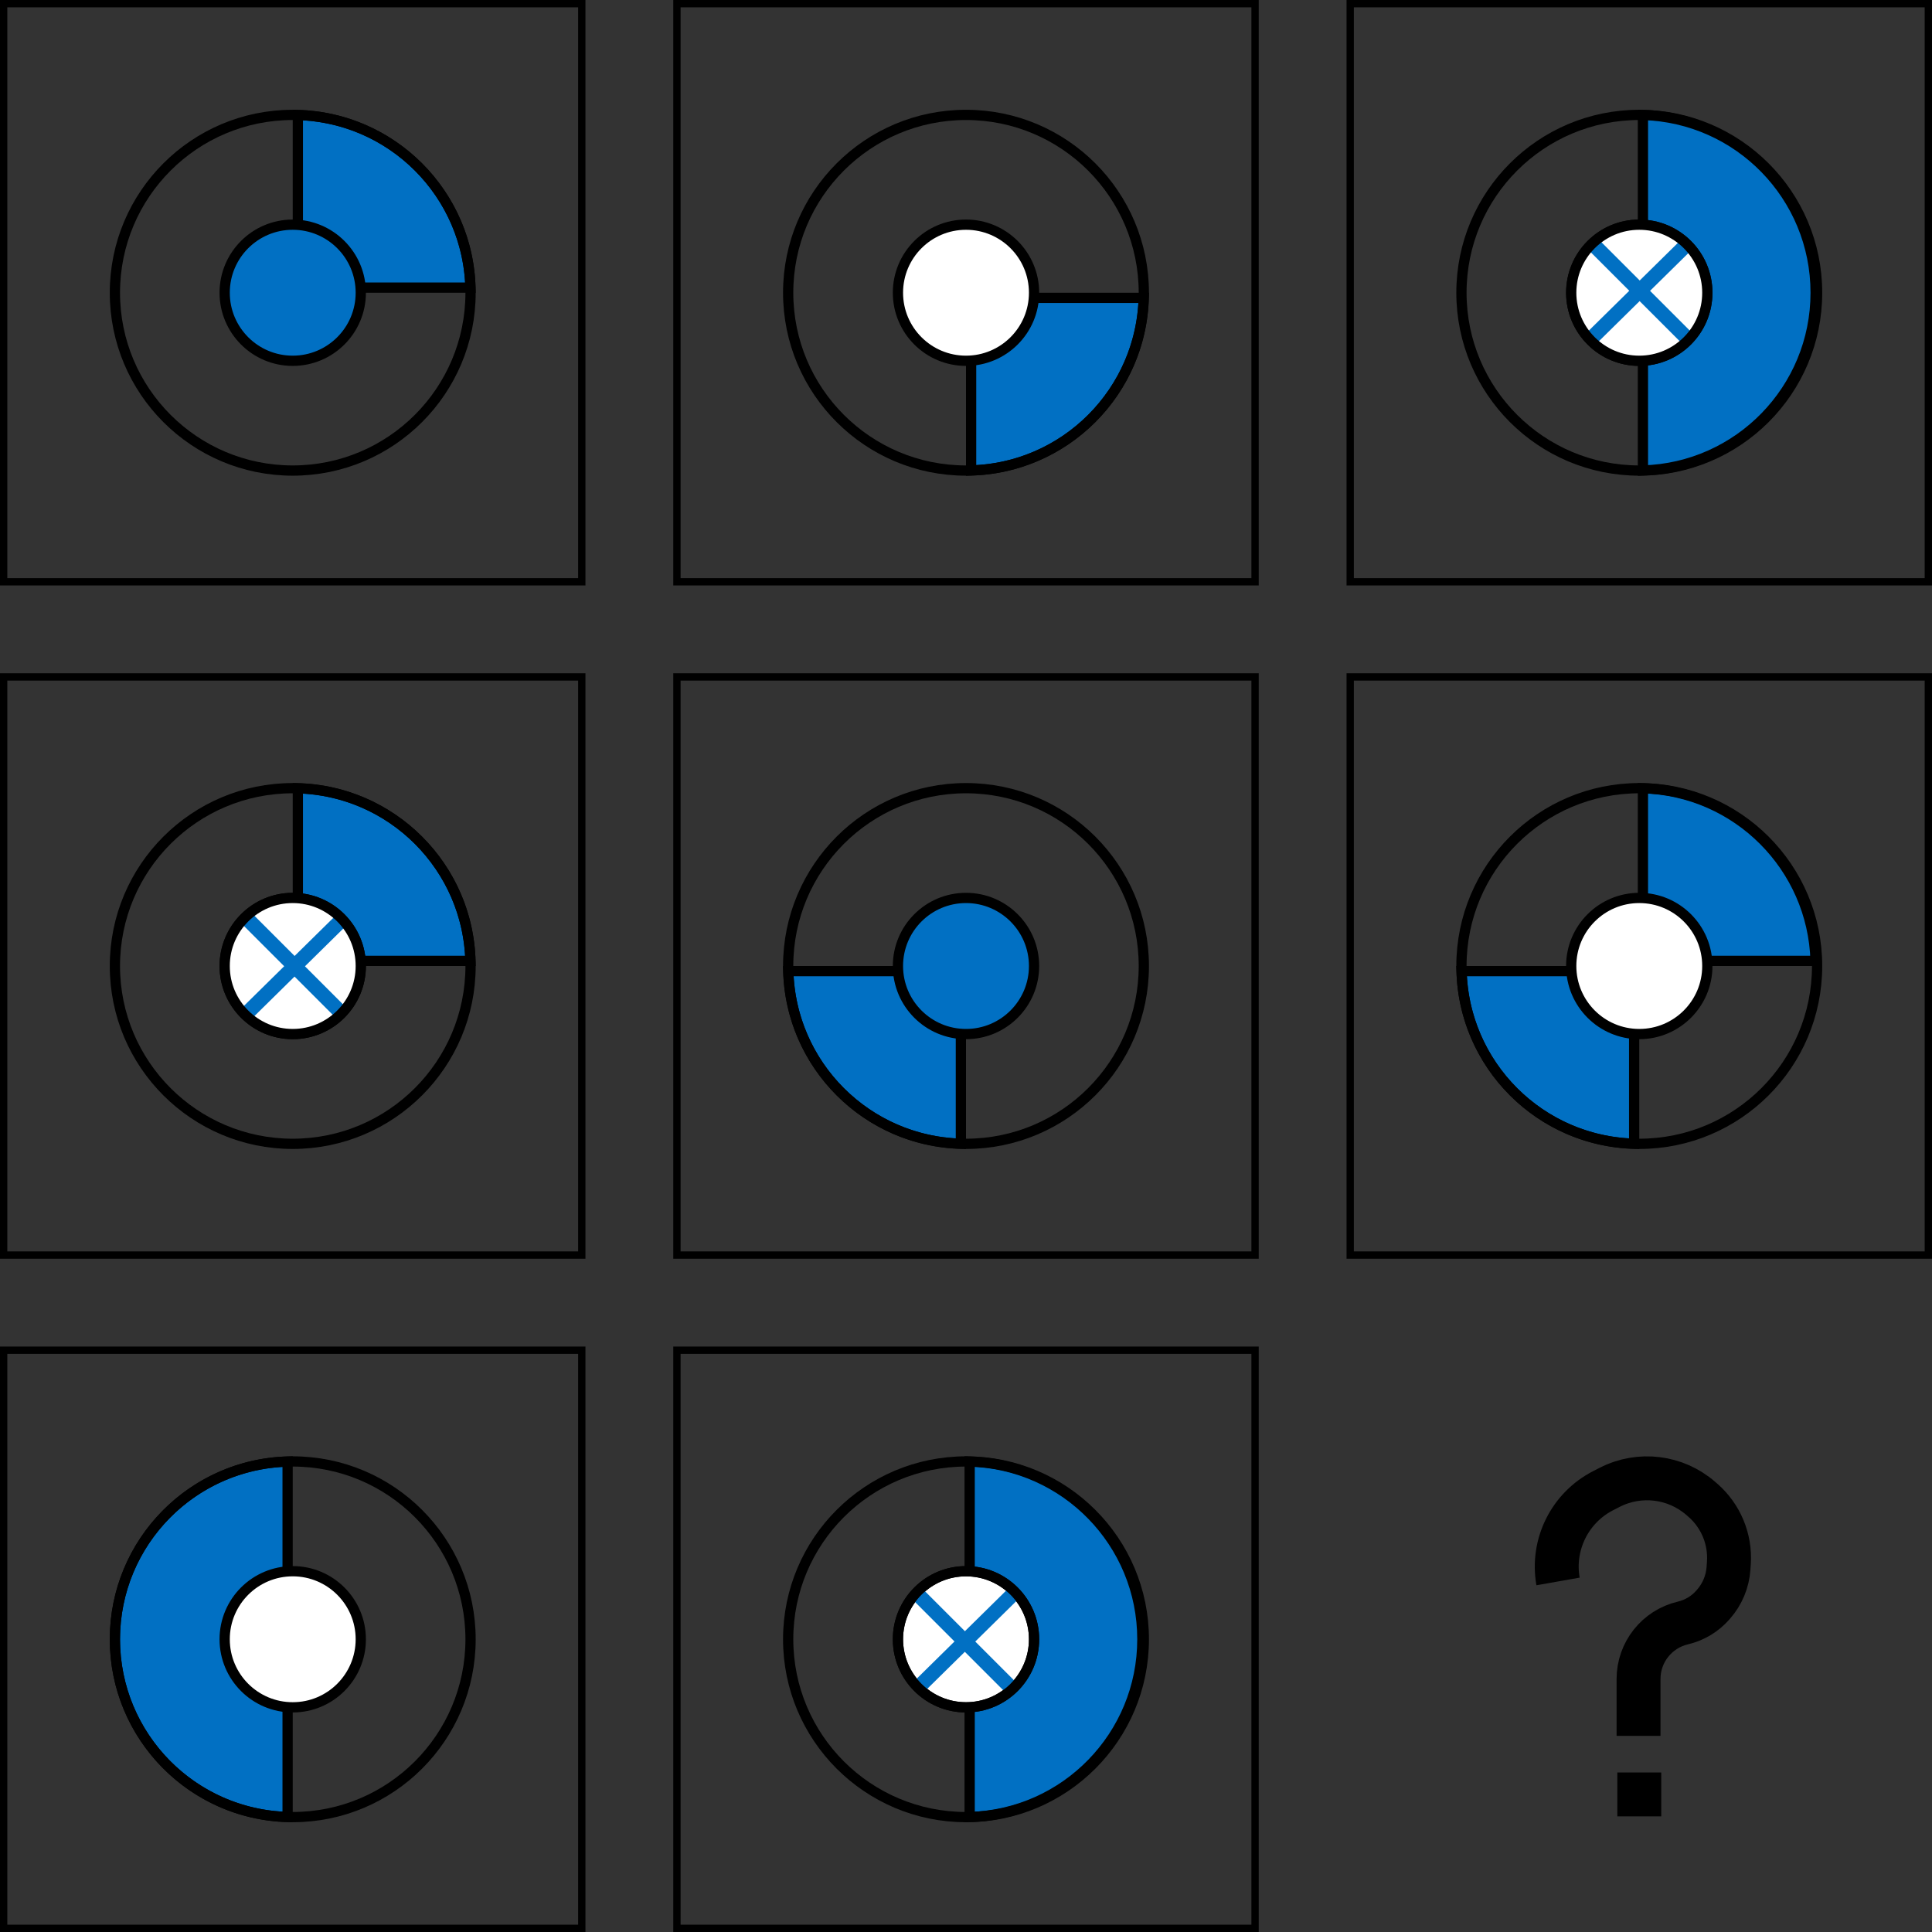 <svg width="1320" height="1320" viewBox="0 0 1320 1320" fill="none" xmlns="http://www.w3.org/2000/svg">
<rect x="0" y="0" width="1320" height="1320" fill="#333333" stroke="none"/>
<rect x="2.5" y="2.5" width="395" height="395" stroke="black" stroke-width="5"/>
<path d="M203.5 196.5V78.552C267.821 80.371 319.629 132.179 321.448 196.5L203.5 196.5Z" fill="#0170C3" stroke="black" stroke-width="7"/>
<circle cx="200" cy="200" r="121.5" stroke="black" stroke-width="7"/>
<circle cx="50" cy="50" r="46.5" transform="matrix(-1 0 0 1 250 150)" fill="#0170C3" stroke="black" stroke-width="7"/>
<rect x="462.5" y="2.5" width="395" height="395" stroke="black" stroke-width="5"/>
<path d="M663.5 203.5L781.448 203.5C779.629 267.821 727.821 319.629 663.5 321.448L663.5 203.5Z" fill="#0170C3" stroke="black" stroke-width="7"/>
<circle cx="660" cy="200" r="121.5" stroke="black" stroke-width="7"/>
<circle cx="50" cy="50" r="46.5" transform="matrix(-1 0 0 1 710 150)" fill="white" stroke="black" stroke-width="7"/>
<rect x="922.5" y="2.5" width="395" height="395" stroke="black" stroke-width="5"/>
<circle cx="1120" cy="200" r="121.5" stroke="black" stroke-width="7"/>
<path d="M1122.5 78.551C1187.98 80.403 1240.5 134.068 1240.5 200C1240.5 265.932 1187.98 319.596 1122.5 321.448V78.551Z" fill="#0170C3" stroke="black" stroke-width="7"/>
<circle cx="50" cy="50" r="47.5" transform="matrix(-1 0 0 1 1170 150)" fill="white" stroke="black" stroke-width="5"/>
<line x1="1085.99" y1="232.438" x2="1151.99" y2="167.438" stroke="#0170C3" stroke-width="10"/>
<line x1="1088.04" y1="166.464" x2="1154.04" y2="232.464" stroke="#0170C3" stroke-width="10"/>
<circle cx="50" cy="50" r="46.5" transform="matrix(-1 0 0 1 1170 150)" stroke="black" stroke-width="7"/>
<rect x="2.5" y="462.5" width="395" height="395" stroke="black" stroke-width="5"/>
<path d="M203.5 656.5V538.552C267.821 540.371 319.629 592.179 321.448 656.5H203.5Z" fill="#0170C3" stroke="black" stroke-width="7"/>
<circle cx="200" cy="660" r="121.5" stroke="black" stroke-width="7"/>
<circle cx="50" cy="50" r="47.5" transform="matrix(-1 0 0 1 250 610)" fill="white" stroke="black" stroke-width="5"/>
<line x1="167.492" y1="693.438" x2="233.492" y2="628.438" stroke="#0170C3" stroke-width="10"/>
<line x1="166.536" y1="625.464" x2="233.536" y2="692.464" stroke="#0170C3" stroke-width="10"/>
<circle cx="50" cy="50" r="46.5" transform="matrix(-1 0 0 1 250 610)" stroke="black" stroke-width="7"/>
<rect x="462.5" y="462.5" width="395" height="395" stroke="black" stroke-width="5"/>
<path d="M656.5 663.5L656.5 781.448C592.179 779.629 540.371 727.821 538.552 663.5L656.5 663.5Z" fill="#0170C3" stroke="black" stroke-width="7"/>
<circle cx="660" cy="660" r="121.5" stroke="black" stroke-width="7"/>
<circle cx="50" cy="50" r="46.5" transform="matrix(-1 0 0 1 710 610)" fill="#0170C3" stroke="black" stroke-width="7"/>
<rect x="922.5" y="462.5" width="395" height="395" stroke="black" stroke-width="5"/>
<path d="M1116.5 663.5L1116.5 781.448C1052.18 779.629 1000.37 727.821 998.552 663.5L1116.5 663.5Z" fill="#0170C3" stroke="black" stroke-width="7"/>
<path d="M1122.5 656.5L1122.5 538.552C1186.82 540.371 1238.63 592.179 1240.45 656.5L1122.5 656.5Z" fill="#0170C3" stroke="black" stroke-width="7"/>
<circle cx="1120" cy="660" r="121.5" stroke="black" stroke-width="7"/>
<circle cx="50" cy="50" r="46.5" transform="matrix(-1 0 0 1 1170 610)" fill="white" stroke="black" stroke-width="7"/>
<path d="M196.5 998.551C131.016 1000.4 78.5 1054.07 78.5 1120C78.5 1185.93 131.016 1239.6 196.5 1241.45V998.551Z" fill="#0170C3" stroke="black" stroke-width="7"/>
<rect x="2.5" y="922.5" width="395" height="395" stroke="black" stroke-width="5"/>
<circle cx="200" cy="1120" r="121.5" stroke="black" stroke-width="7"/>
<circle cx="50" cy="50" r="46.5" transform="matrix(-1 0 0 1 250 1070)" fill="white" stroke="black" stroke-width="7"/>
<path d="M662.5 998.551C727.984 1000.4 780.5 1054.07 780.5 1120C780.5 1185.93 727.984 1239.6 662.5 1241.45V998.551Z" fill="#0170C3" stroke="black" stroke-width="7"/>
<rect x="462.5" y="922.5" width="395" height="395" stroke="black" stroke-width="5"/>
<circle cx="660" cy="1120" r="121.5" stroke="black" stroke-width="7"/>
<circle cx="50" cy="50" r="46.5" transform="matrix(-1 0 0 1 710 1070)" fill="white" stroke="black" stroke-width="7"/>
<line x1="625.816" y1="1154.44" x2="694.491" y2="1086.8" stroke="#0170C3" stroke-width="10"/>
<line x1="624.536" y1="1086.83" x2="692.171" y2="1154.47" stroke="#0170C3" stroke-width="10"/>
<circle cx="50" cy="50" r="46.5" transform="matrix(-1 0 0 1 710 1070)" stroke="black" stroke-width="7"/>
<path d="M1119.5 1186V1147.1C1119.5 1128.88 1132.04 1113.05 1149.77 1108.88V1108.88C1157.73 1107.01 1164.9 1102.7 1170.29 1096.56L1170.75 1096.03C1176.75 1089.2 1180.34 1080.59 1180.96 1071.52L1181.21 1067.92C1182.34 1051.6 1175.74 1035.69 1163.39 1024.96L1161.97 1023.73C1144.76 1008.78 1120.21 1005.78 1099.9 1016.13L1095.45 1018.4C1072.6 1030.05 1060.04 1055.25 1064.5 1080.5V1080.5" stroke="black" stroke-width="30"/>
<rect x="1112.5" y="1218.5" width="15" height="15" fill="black" stroke="black" stroke-width="15"/>
</svg>
